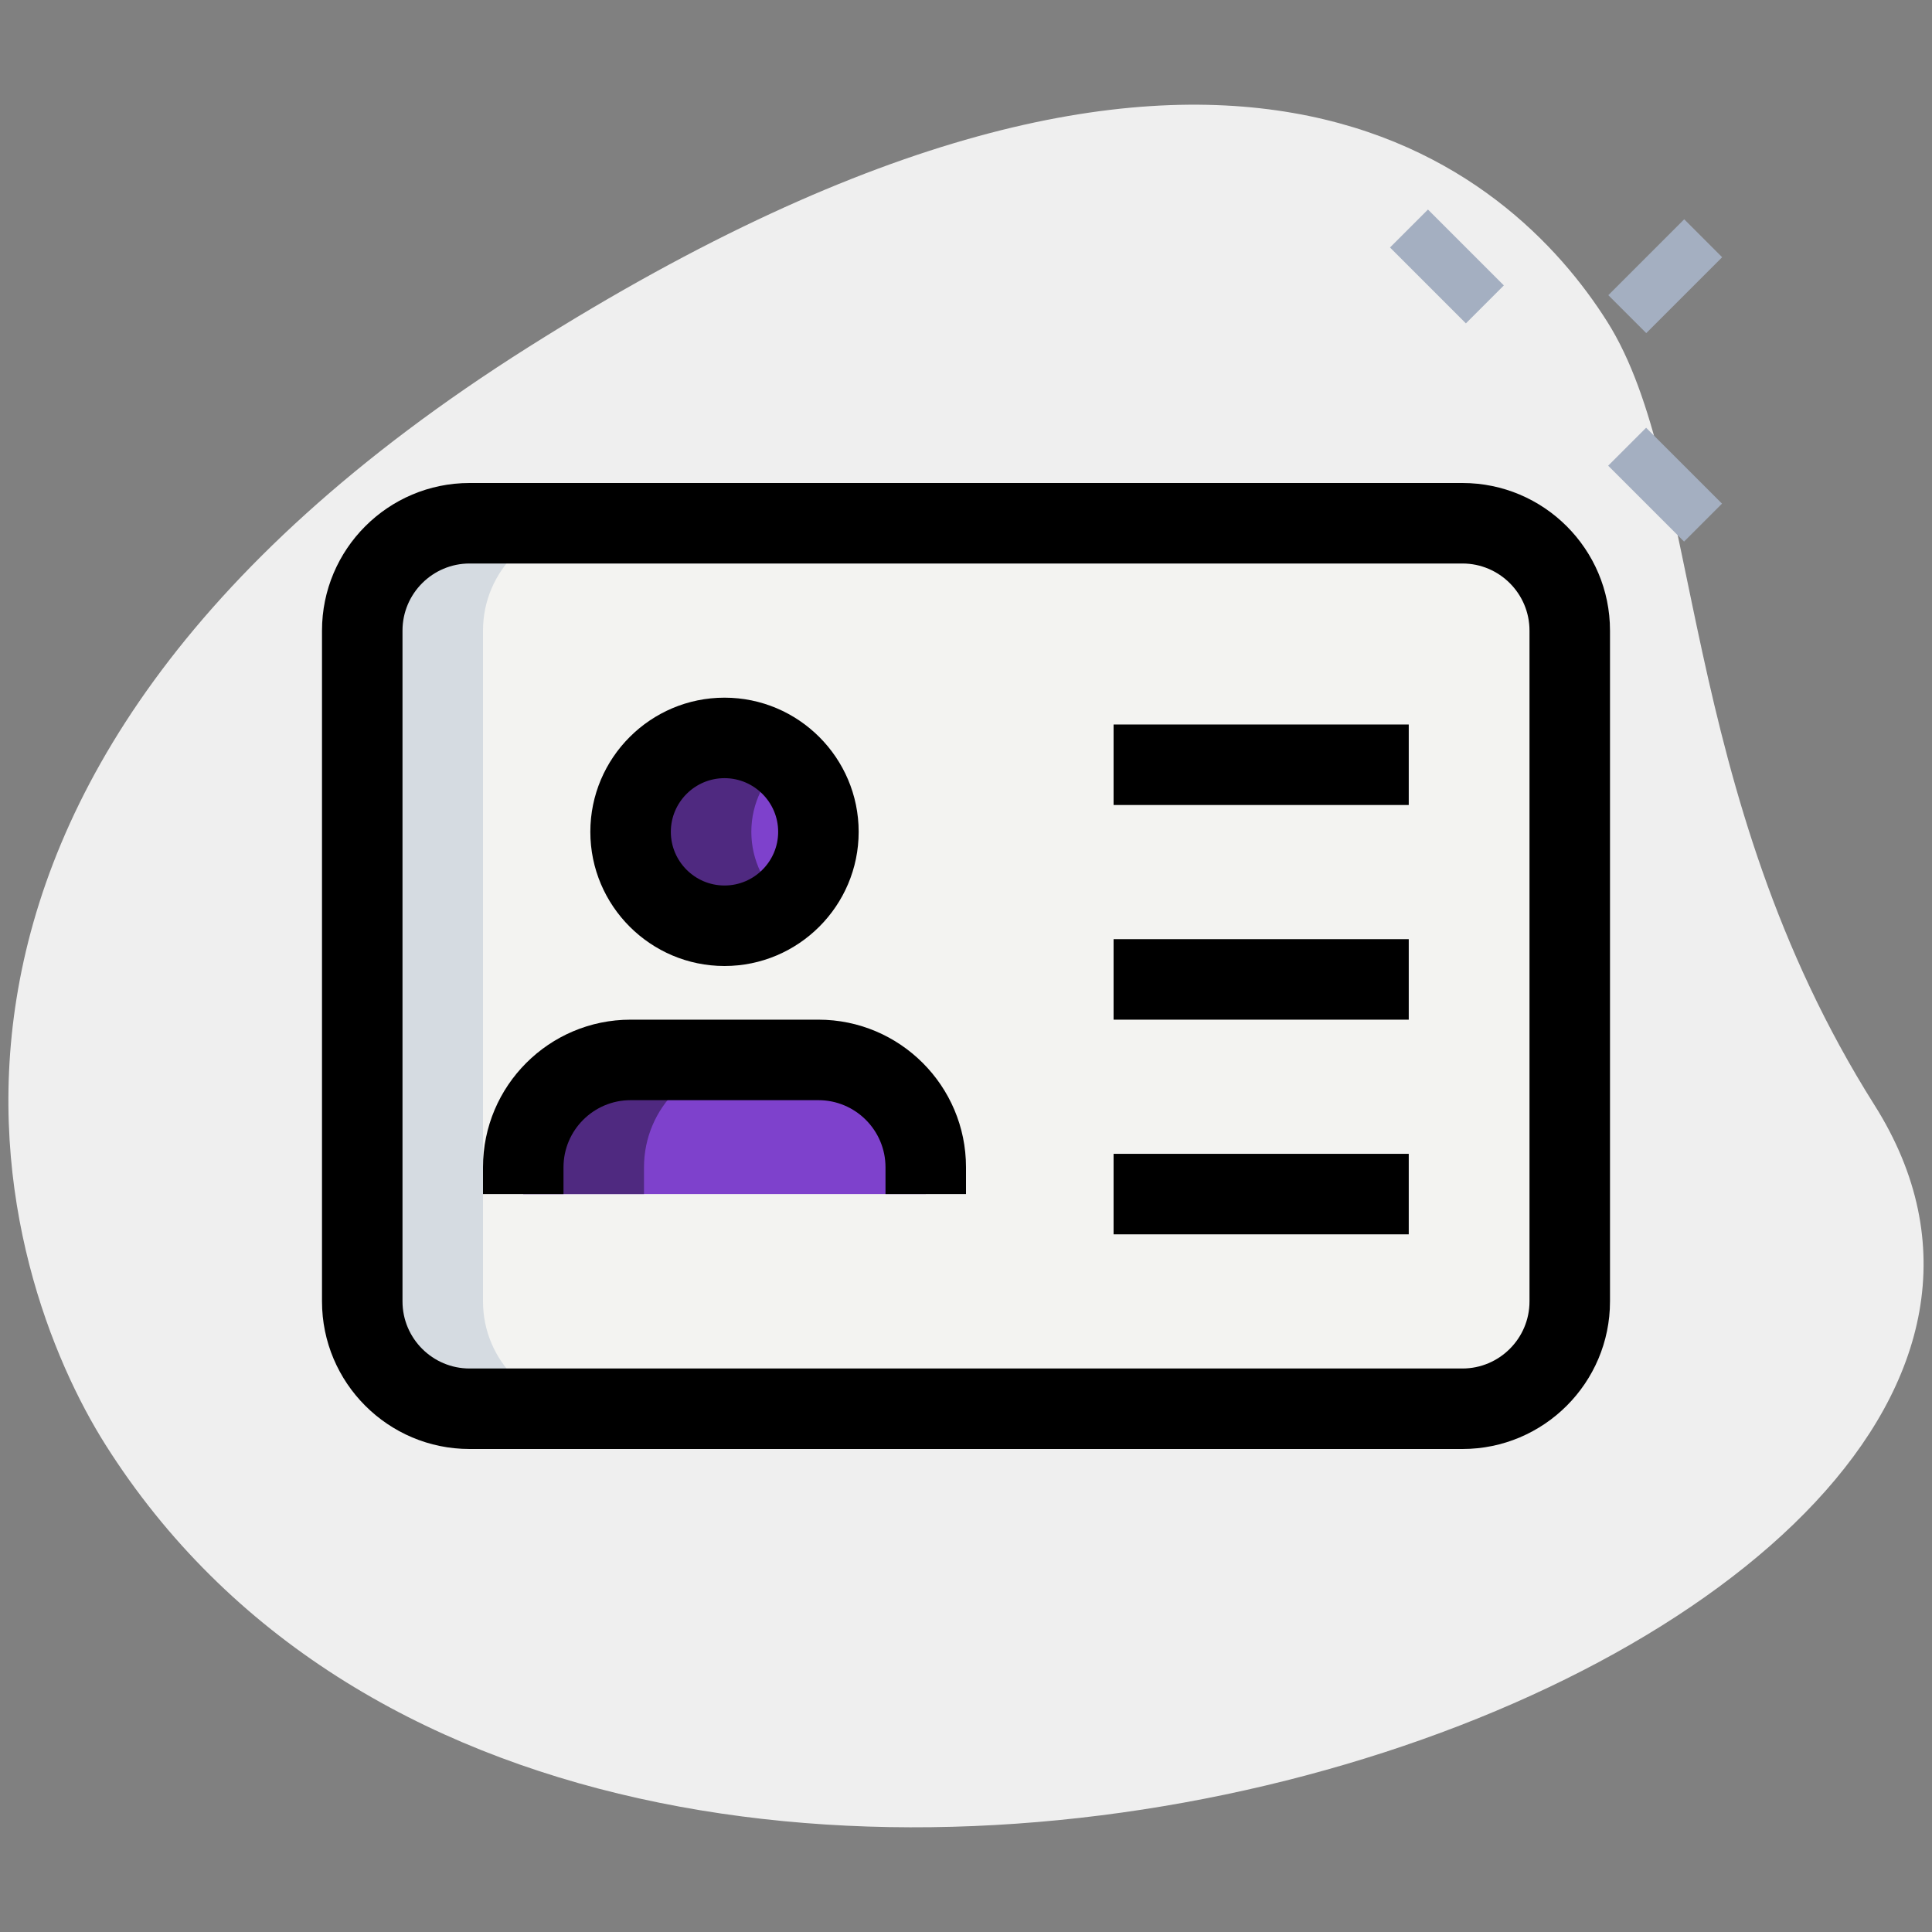 <?xml version="1.0"?>
<svg xmlns="http://www.w3.org/2000/svg" xmlns:xlink="http://www.w3.org/1999/xlink" xmlns:svgjs="http://svgjs.com/svgjs" version="1.1" width="512" height="512" x="0" y="0" viewBox="0 0 36 36" style="enable-background:new 0 0 512 512" xml:space="preserve" class=""><rect x="0" y="0" width="36" height="36" fill="#808080" stroke="none"/><g transform="matrix(1,0,0,1,-1.4210854715202004e-14,-1.0658141036401503e-14)"><path xmlns="http://www.w3.org/2000/svg" d="m34.928 20.591c-3.693-5.848-3.199-11.778-4.979-14.596s-7.138-7.714-20.103.473-9.84 17.35-7.882 20.45c9.166 14.515 39.504 4.031 32.964-6.327z" fill="#efefef" data-original="#efefef" style="" class=""/><path xmlns="http://www.w3.org/2000/svg" d="m29.25 11.75v12.5c0 1.105-.895 2-2 2h-18.5c-1.105 0-2-.895-2-2v-12.5c0-1.105.895-2 2-2h18.5c1.105 0 2 .895 2 2z" fill="#f3f3f1" data-original="#f3f3f1" style="" class=""/><path xmlns="http://www.w3.org/2000/svg" d="m9 24.25v-12.5c0-1.105.895-2 2-2h-2.25c-1.105 0-2 .895-2 2v12.5c0 1.105.895 2 2 2h2.25c-1.105 0-2-.895-2-2z" fill="#d5dbe1" data-original="#d5dbe1" style="" class=""/><circle xmlns="http://www.w3.org/2000/svg" cx="13.5" cy="15.5" fill="#7e41cc" r="1.75" data-original="#2fdf84" style="" class=""/><path xmlns="http://www.w3.org/2000/svg" d="m15.25 19.75h-3.5c-1.105 0-2 .895-2 2v.5h7.5v-.5c0-1.105-.895-2-2-2z" fill="#7e41cc" data-original="#2fdf84" style="" class=""/><path xmlns="http://www.w3.org/2000/svg" d="m14 19.75h-2.25c-1.105 0-2 .895-2 2v.5h2.25v-.5c0-1.105.895-2 2-2z" fill="#4f2980" data-original="#00b871" style="" class=""/><path xmlns="http://www.w3.org/2000/svg" d="m13.5 17.25c.431 0 .82-.162 1.125-.42-.379-.321-.625-.794-.625-1.33s.246-1.009.625-1.33c-.305-.258-.694-.42-1.125-.42-.966 0-1.75.784-1.75 1.75s.784 1.75 1.75 1.75z" fill="#4f2980" data-original="#00b871" style="" class=""/><g xmlns="http://www.w3.org/2000/svg" fill="#a4afc1"><path d="m30.033 4.644h2v1h-2z" transform="matrix(.707 -.707 .707 .707 5.452 23.45)" fill="#a4afc1" data-original="#a4afc1" style="" class=""/><path d="m26.467 3.967h1v2h-1z" transform="matrix(.707 -.707 .707 .707 4.384 20.519)" fill="#a4afc1" data-original="#a4afc1" style="" class=""/><path d="m30.533 8.033h1v2h-1z" transform="matrix(.707 -.707 .707 .707 2.7 24.585)" fill="#a4afc1" data-original="#a4afc1" style="" class=""/></g><path xmlns="http://www.w3.org/2000/svg" d="m27.25 27h-18.5c-1.517 0-2.75-1.233-2.75-2.75v-12.5c0-1.517 1.233-2.75 2.75-2.75h18.5c1.517 0 2.75 1.233 2.75 2.75v12.5c0 1.517-1.233 2.75-2.75 2.75zm-18.5-16.5c-.689 0-1.25.561-1.25 1.25v12.5c0 .689.561 1.25 1.25 1.25h18.5c.689 0 1.25-.561 1.25-1.25v-12.5c0-.689-.561-1.25-1.25-1.25z" fill="#000000" data-original="#000000" style="" class=""/><path xmlns="http://www.w3.org/2000/svg" d="m13.5 18c-1.378 0-2.5-1.122-2.5-2.5s1.122-2.5 2.5-2.5 2.5 1.122 2.5 2.5-1.122 2.5-2.5 2.5zm0-3.5c-.551 0-1 .449-1 1s.449 1 1 1 1-.449 1-1-.449-1-1-1z" fill="#000000" data-original="#000000" style="" class=""/><path xmlns="http://www.w3.org/2000/svg" d="m18 22.25h-1.5v-.5c0-.689-.561-1.25-1.25-1.25h-3.5c-.689 0-1.25.561-1.25 1.25v.5h-1.5v-.5c0-1.517 1.233-2.75 2.75-2.75h3.5c1.517 0 2.75 1.233 2.75 2.75z" fill="#000000" data-original="#000000" style="" class=""/><path xmlns="http://www.w3.org/2000/svg" d="m20.75 13.5h5.5v1.5h-5.5z" fill="#000000" data-original="#000000" style="" class=""/><path xmlns="http://www.w3.org/2000/svg" d="m20.75 17.5h5.5v1.5h-5.5z" fill="#000000" data-original="#000000" style="" class=""/><path xmlns="http://www.w3.org/2000/svg" d="m20.75 21.5h5.5v1.5h-5.5z" fill="#000000" data-original="#000000" style="" class=""/></g></svg>
